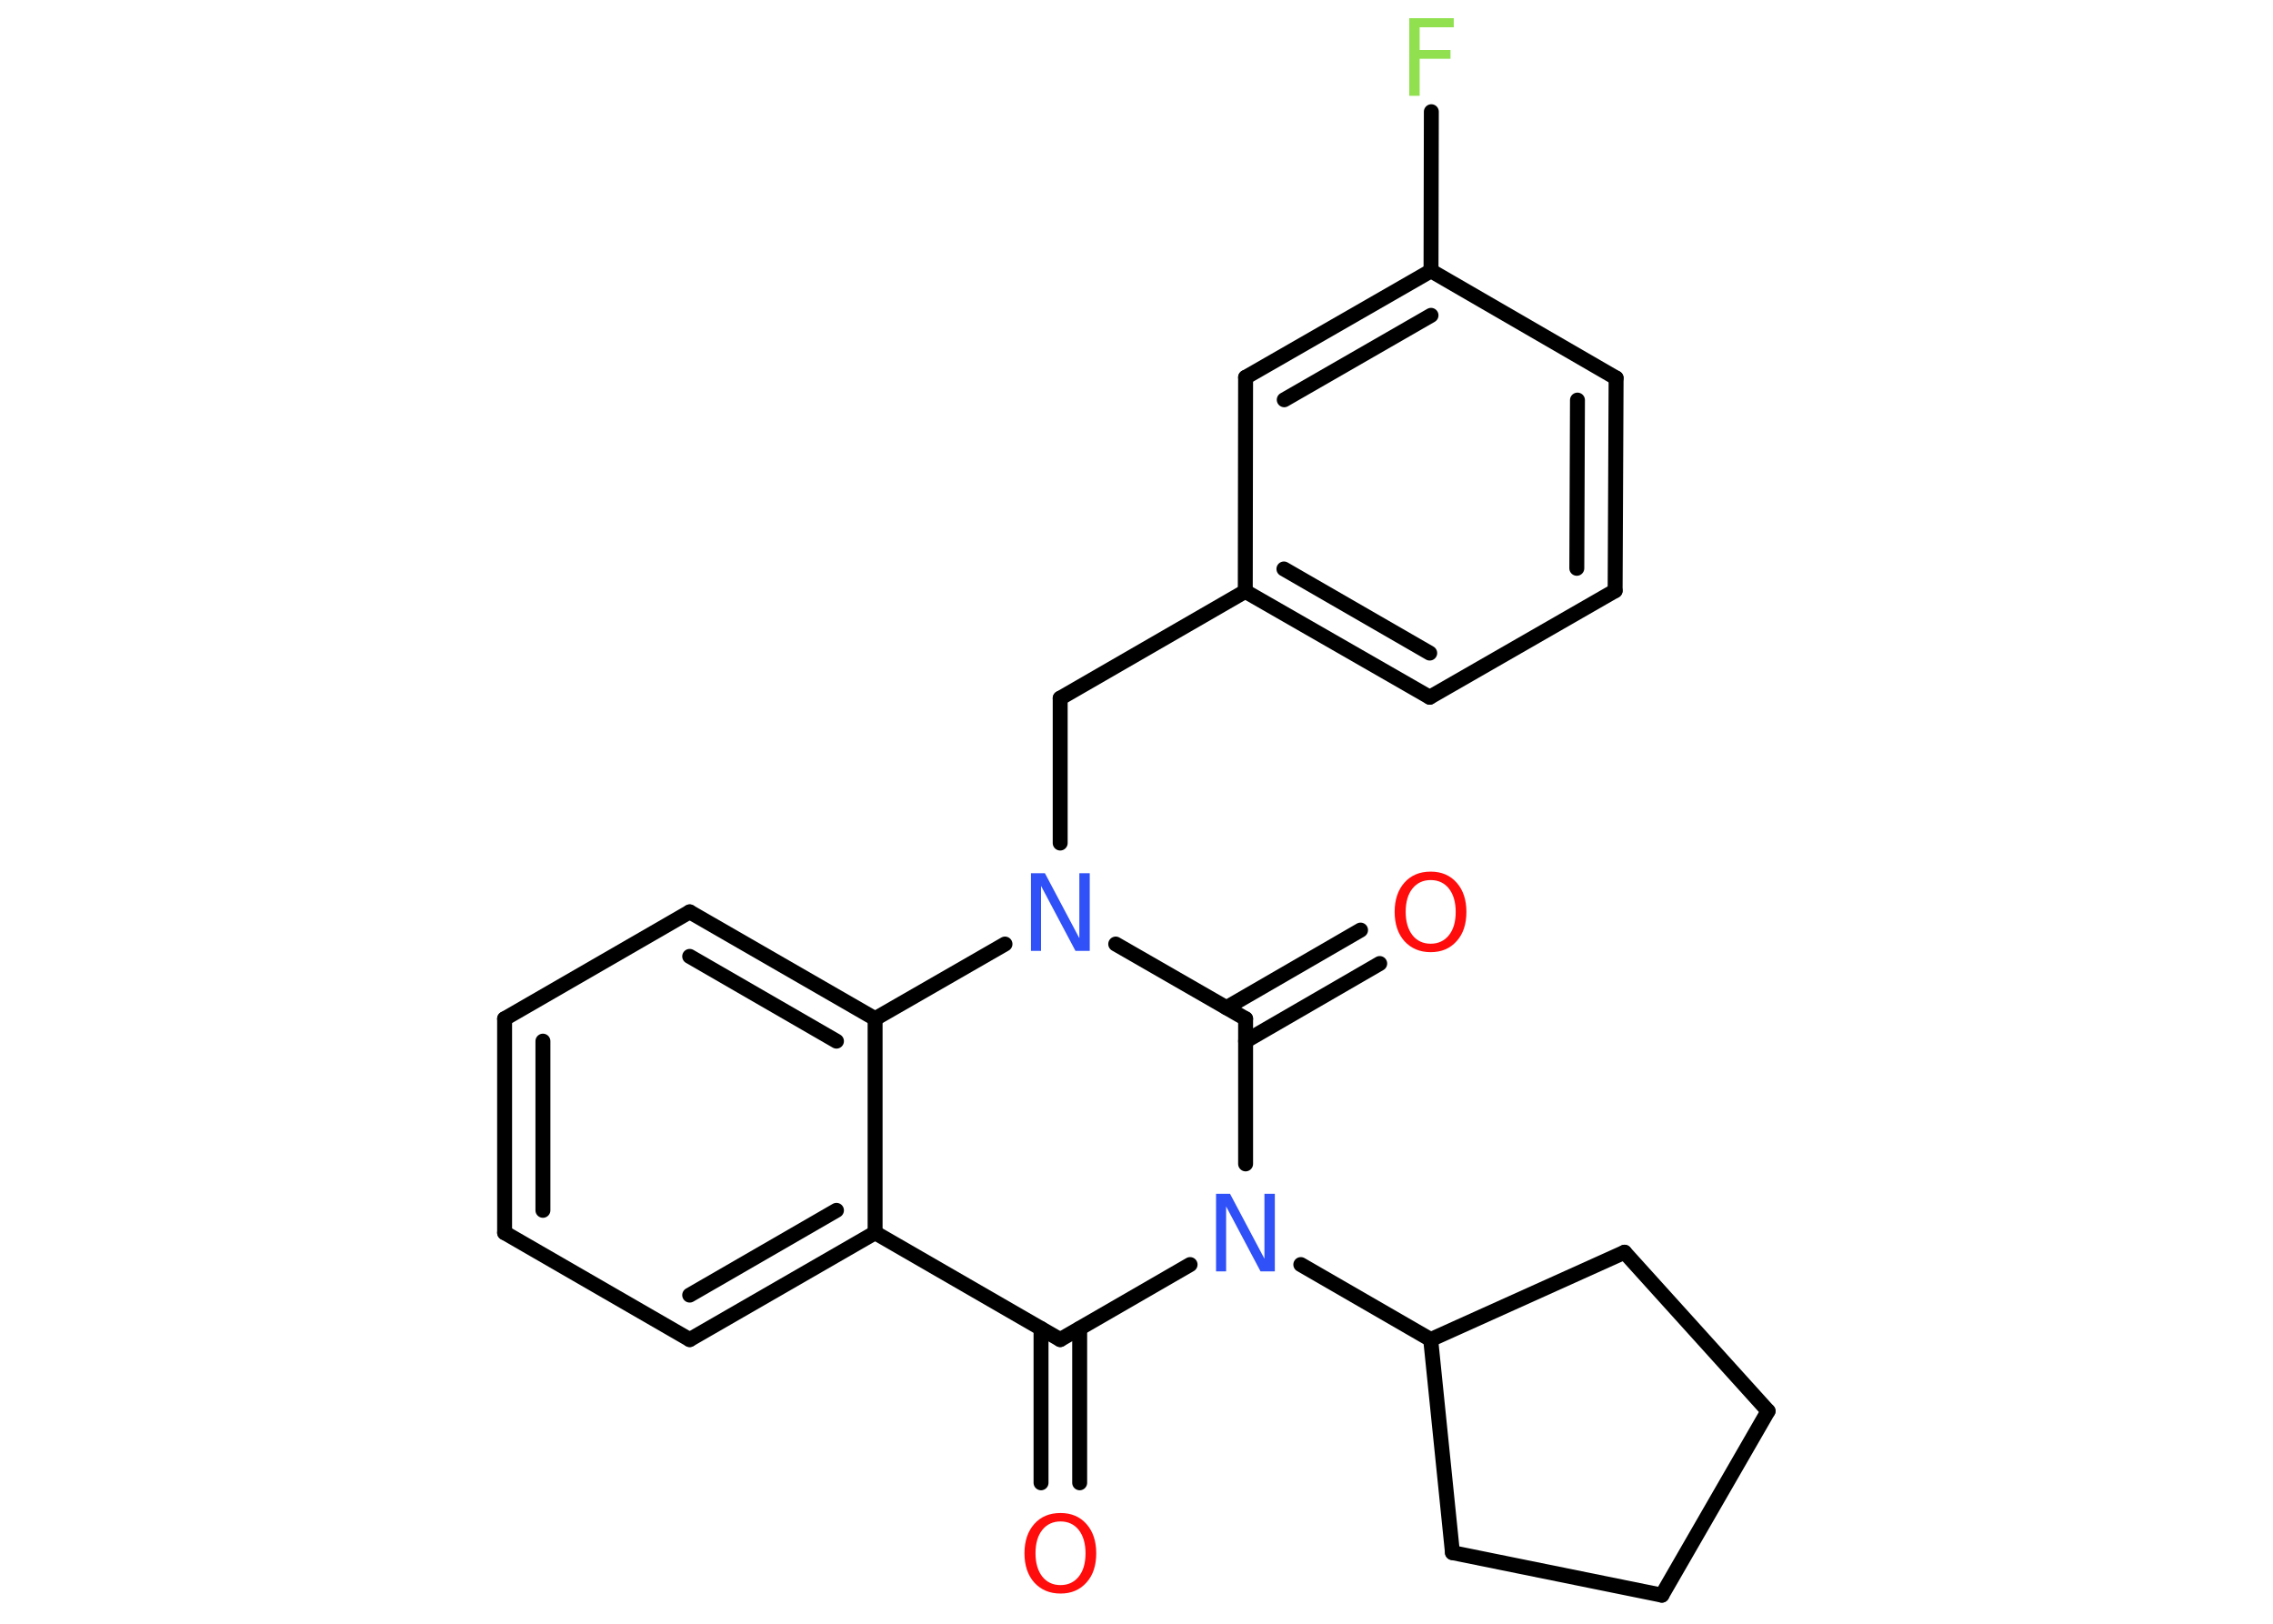 <?xml version='1.0' encoding='UTF-8'?>
<!DOCTYPE svg PUBLIC "-//W3C//DTD SVG 1.1//EN" "http://www.w3.org/Graphics/SVG/1.1/DTD/svg11.dtd">
<svg version='1.2' xmlns='http://www.w3.org/2000/svg' xmlns:xlink='http://www.w3.org/1999/xlink' width='70.0mm' height='50.0mm' viewBox='0 0 70.0 50.0'>
  <desc>Generated by the Chemistry Development Kit (http://github.com/cdk)</desc>
  <g stroke-linecap='round' stroke-linejoin='round' stroke='#000000' stroke-width='.46' fill='#FF0D0D'>
    <rect x='.0' y='.0' width='70.0' height='50.0' fill='#FFFFFF' stroke='none'/>
    <g id='mol1' class='mol'>
      <g id='mol1bnd1' class='bond'>
        <line x1='32.06' y1='45.66' x2='32.06' y2='40.91'/>
        <line x1='33.25' y1='45.66' x2='33.25' y2='40.91'/>
      </g>
      <line id='mol1bnd2' class='bond' x1='32.65' y1='41.25' x2='26.95' y2='37.96'/>
      <g id='mol1bnd3' class='bond'>
        <line x1='21.24' y1='41.25' x2='26.95' y2='37.96'/>
        <line x1='21.24' y1='39.88' x2='25.76' y2='37.27'/>
      </g>
      <line id='mol1bnd4' class='bond' x1='21.24' y1='41.25' x2='15.54' y2='37.96'/>
      <g id='mol1bnd5' class='bond'>
        <line x1='15.54' y1='31.37' x2='15.54' y2='37.96'/>
        <line x1='16.72' y1='32.06' x2='16.72' y2='37.27'/>
      </g>
      <line id='mol1bnd6' class='bond' x1='15.54' y1='31.37' x2='21.24' y2='28.08'/>
      <g id='mol1bnd7' class='bond'>
        <line x1='26.95' y1='31.37' x2='21.24' y2='28.08'/>
        <line x1='25.76' y1='32.06' x2='21.24' y2='29.45'/>
      </g>
      <line id='mol1bnd8' class='bond' x1='26.95' y1='37.96' x2='26.95' y2='31.37'/>
      <line id='mol1bnd9' class='bond' x1='26.95' y1='31.37' x2='30.95' y2='29.07'/>
      <line id='mol1bnd10' class='bond' x1='32.65' y1='25.96' x2='32.65' y2='21.5'/>
      <line id='mol1bnd11' class='bond' x1='32.65' y1='21.5' x2='38.35' y2='18.21'/>
      <g id='mol1bnd12' class='bond'>
        <line x1='38.35' y1='18.21' x2='44.03' y2='21.47'/>
        <line x1='39.54' y1='17.52' x2='44.03' y2='20.11'/>
      </g>
      <line id='mol1bnd13' class='bond' x1='44.03' y1='21.47' x2='49.74' y2='18.19'/>
      <g id='mol1bnd14' class='bond'>
        <line x1='49.74' y1='18.19' x2='49.77' y2='11.64'/>
        <line x1='48.56' y1='17.5' x2='48.58' y2='12.32'/>
      </g>
      <line id='mol1bnd15' class='bond' x1='49.77' y1='11.64' x2='44.07' y2='8.34'/>
      <line id='mol1bnd16' class='bond' x1='44.07' y1='8.34' x2='44.08' y2='3.44'/>
      <g id='mol1bnd17' class='bond'>
        <line x1='44.07' y1='8.34' x2='38.36' y2='11.62'/>
        <line x1='44.07' y1='9.71' x2='39.55' y2='12.31'/>
      </g>
      <line id='mol1bnd18' class='bond' x1='38.35' y1='18.21' x2='38.36' y2='11.62'/>
      <line id='mol1bnd19' class='bond' x1='34.36' y1='29.07' x2='38.36' y2='31.37'/>
      <g id='mol1bnd20' class='bond'>
        <line x1='37.77' y1='31.03' x2='41.9' y2='28.64'/>
        <line x1='38.36' y1='32.06' x2='42.49' y2='29.67'/>
      </g>
      <line id='mol1bnd21' class='bond' x1='38.36' y1='31.37' x2='38.36' y2='35.84'/>
      <line id='mol1bnd22' class='bond' x1='32.65' y1='41.25' x2='36.65' y2='38.94'/>
      <line id='mol1bnd23' class='bond' x1='40.06' y1='38.94' x2='44.06' y2='41.25'/>
      <line id='mol1bnd24' class='bond' x1='44.06' y1='41.25' x2='44.73' y2='47.81'/>
      <line id='mol1bnd25' class='bond' x1='44.73' y1='47.81' x2='51.18' y2='49.12'/>
      <line id='mol1bnd26' class='bond' x1='51.18' y1='49.12' x2='54.45' y2='43.45'/>
      <line id='mol1bnd27' class='bond' x1='54.45' y1='43.45' x2='50.03' y2='38.56'/>
      <line id='mol1bnd28' class='bond' x1='44.06' y1='41.25' x2='50.03' y2='38.56'/>
      <path id='mol1atm1' class='atom' d='M32.66 46.85q-.35 .0 -.56 .26q-.21 .26 -.21 .72q.0 .45 .21 .72q.21 .26 .56 .26q.35 .0 .56 -.26q.21 -.26 .21 -.72q.0 -.45 -.21 -.72q-.21 -.26 -.56 -.26zM32.66 46.59q.5 .0 .8 .34q.3 .34 .3 .9q.0 .57 -.3 .9q-.3 .34 -.8 .34q-.5 .0 -.81 -.34q-.3 -.34 -.3 -.9q.0 -.56 .3 -.9q.3 -.34 .81 -.34z' stroke='none'/>
      <path id='mol1atm9' class='atom' d='M31.75 26.89h.43l1.06 2.0v-2.0h.32v2.39h-.44l-1.06 -2.0v2.0h-.31v-2.39z' stroke='none' fill='#3050F8'/>
      <path id='mol1atm16' class='atom' d='M43.4 .56h1.37v.28h-1.05v.7h.95v.27h-.95v1.14h-.32v-2.39z' stroke='none' fill='#90E050'/>
      <path id='mol1atm19' class='atom' d='M44.06 27.1q-.35 .0 -.56 .26q-.21 .26 -.21 .72q.0 .45 .21 .72q.21 .26 .56 .26q.35 .0 .56 -.26q.21 -.26 .21 -.72q.0 -.45 -.21 -.72q-.21 -.26 -.56 -.26zM44.06 26.84q.5 .0 .8 .34q.3 .34 .3 .9q.0 .57 -.3 .9q-.3 .34 -.8 .34q-.5 .0 -.81 -.34q-.3 -.34 -.3 -.9q.0 -.56 .3 -.9q.3 -.34 .81 -.34z' stroke='none'/>
      <path id='mol1atm20' class='atom' d='M37.45 36.76h.43l1.06 2.0v-2.0h.32v2.39h-.44l-1.06 -2.0v2.0h-.31v-2.39z' stroke='none' fill='#3050F8'/>
    </g>
  </g>
</svg>
